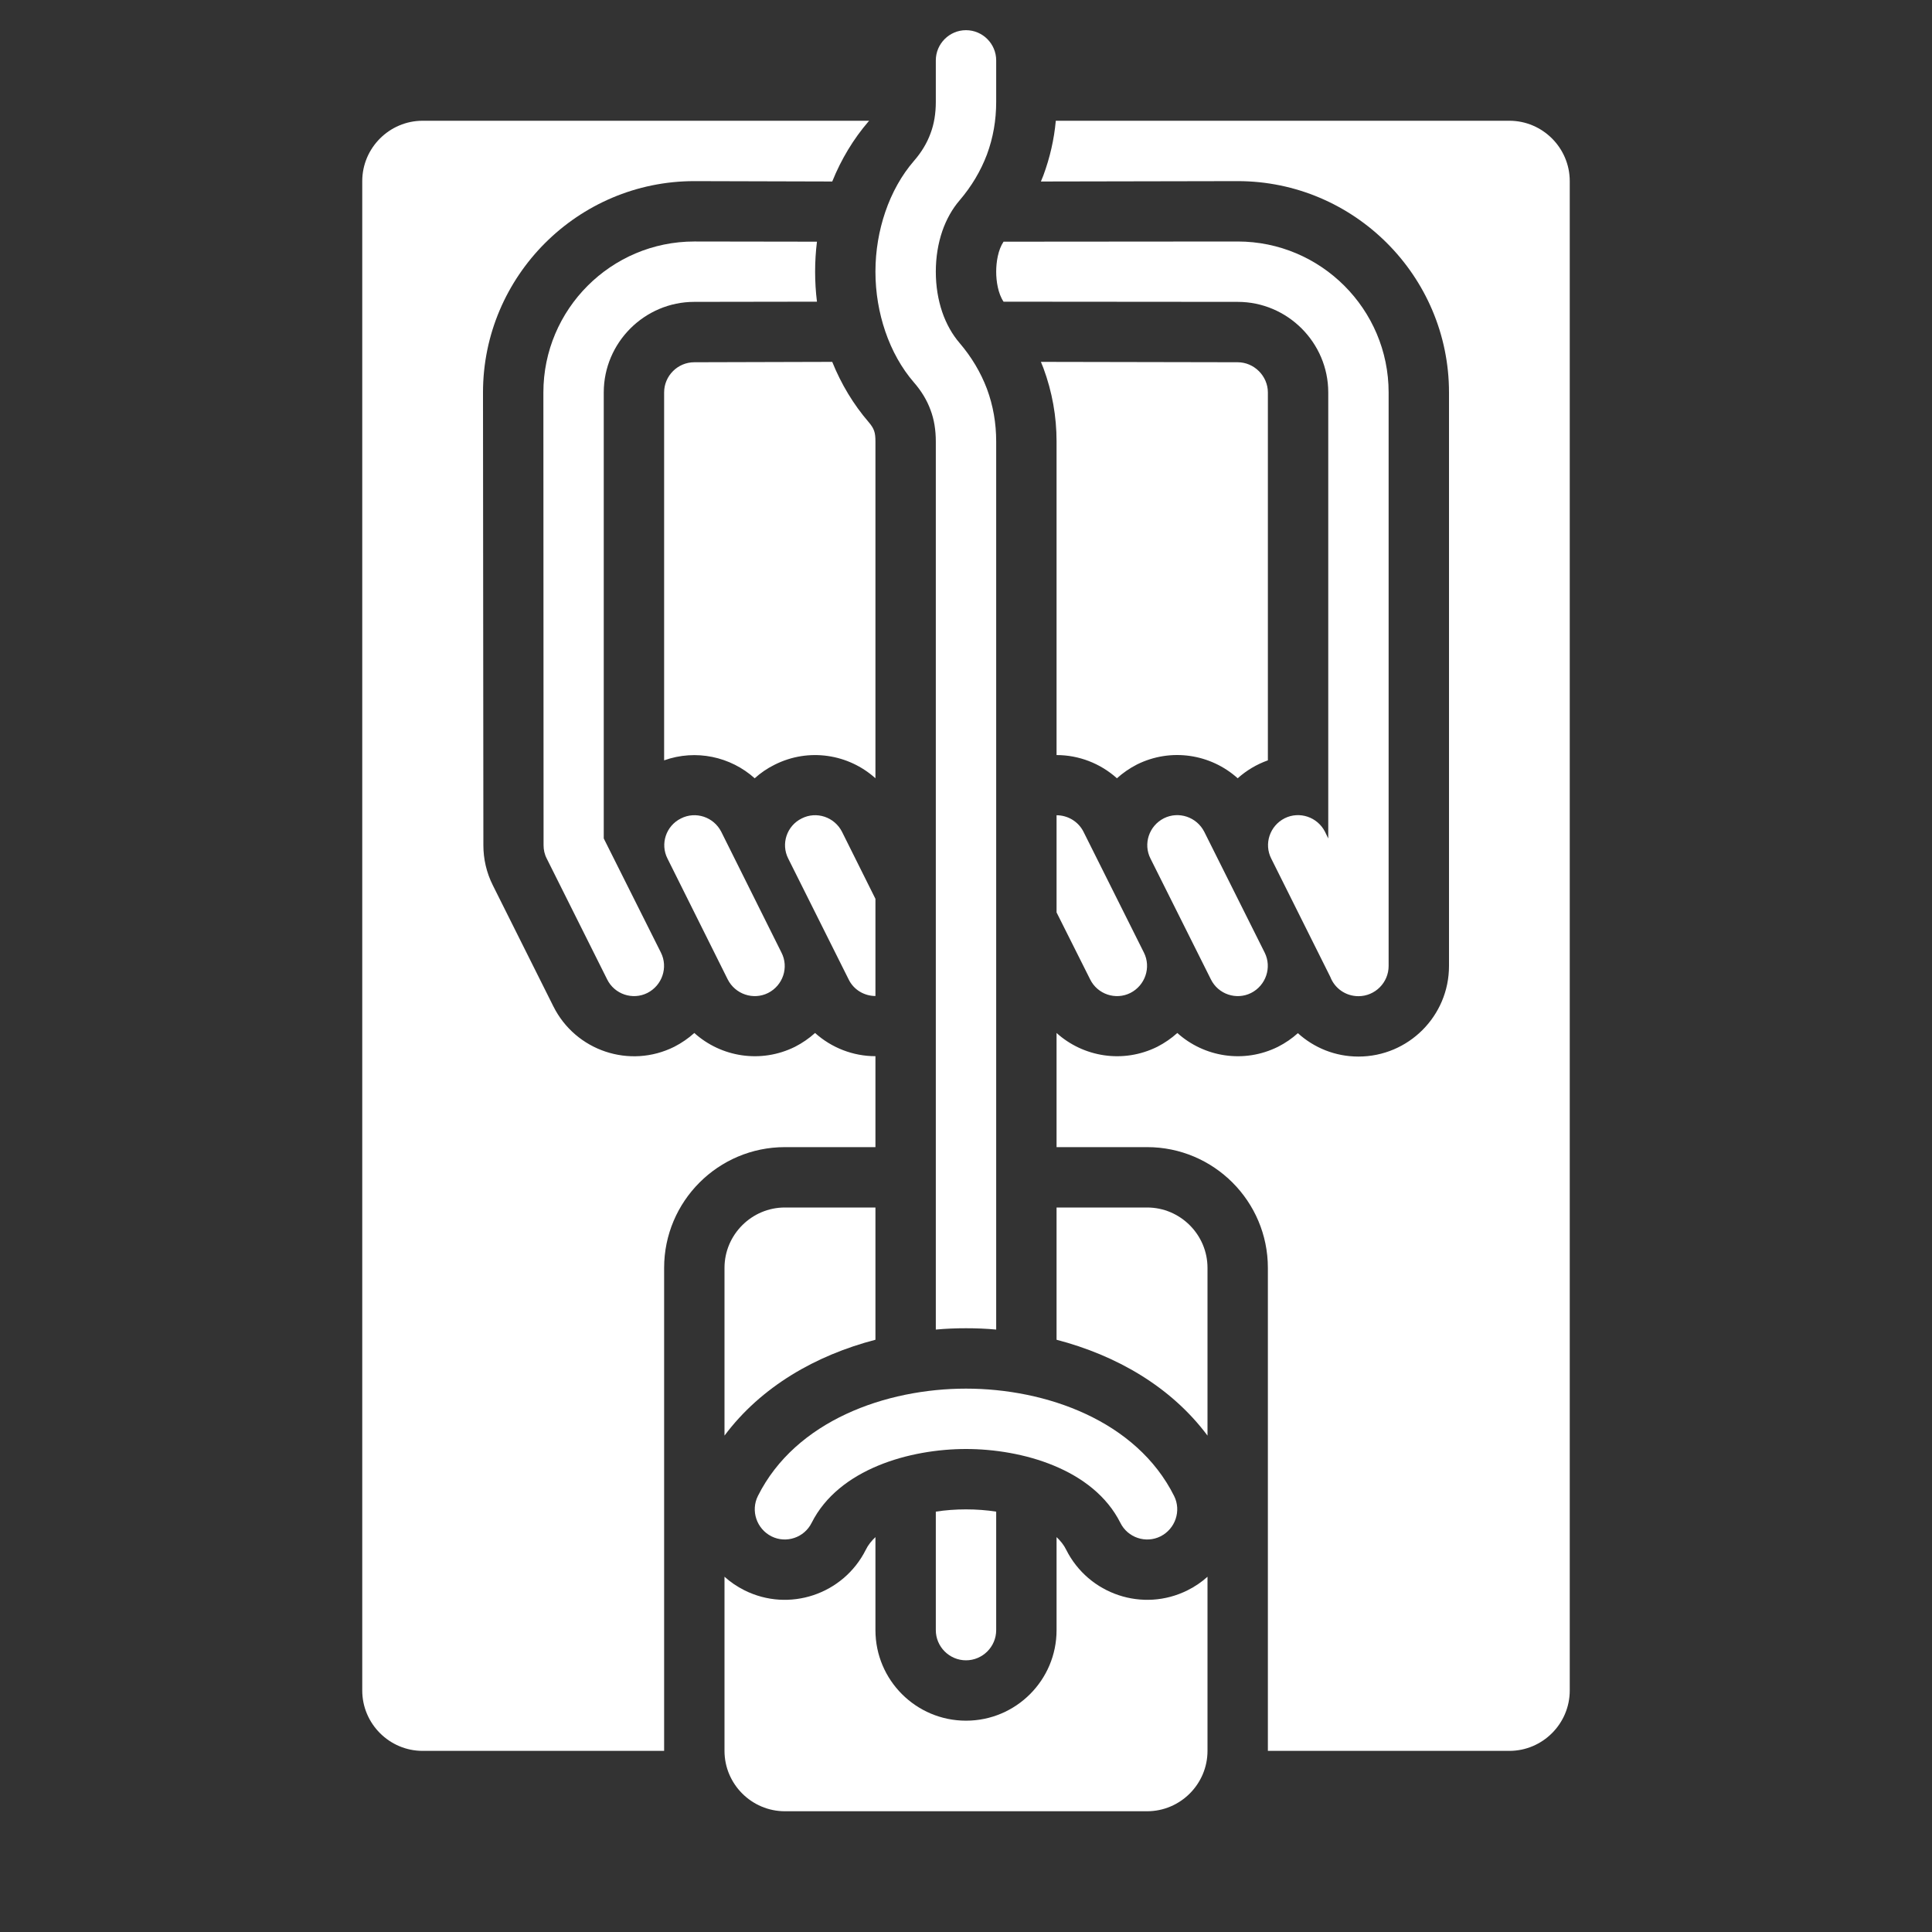 <?xml version="1.0" encoding="UTF-8"?>
<!DOCTYPE svg PUBLIC "-//W3C//DTD SVG 1.1//EN" "http://www.w3.org/Graphics/SVG/1.1/DTD/svg11.dtd">
<svg xmlns="http://www.w3.org/2000/svg" xml:space="preserve" width="1024px" height="1024px" shape-rendering="geometricPrecision" text-rendering="geometricPrecision" image-rendering="optimizeQuality" fill-rule="nonzero" clip-rule="evenodd" viewBox="0 0 10240 10240" xmlns:xlink="http://www.w3.org/1999/xlink">
	<rect x="0" y="0" width="10240" height="10240" fill="#333333" stroke="none"/>
	<title>mousetrap icon</title>
	<desc>mousetrap icon from the IconExperience.com O-Collection. Copyright by INCORS GmbH (www.incors.com).</desc>
	<path id="curve4" fill="#FFFFFF" d="M4302 8071c-39,79 -135,111 -213,72 -79,-40 -111,-136 -72,-214 200,-400 680,-569 1103,-569 423,0 903,169 1103,569 39,78 7,174 -72,214 -78,39 -174,7 -213,-72 -144,-286 -522,-391 -818,-391 -296,0 -674,105 -818,391z"/>
	<path id="curve3" fill="#FFFFFF" d="M3503 5049c39,78 7,174 -72,214 -78,39 -174,7 -213,-72l-320 -640c-12,-23 -17,-47 -17,-71l-1 -2400c0,-441 359,-800 800,-800l650 1c-13,105 -13,213 0,318l-650 1c-264,0 -480,216 -480,480l0 2364 303 605zm1816 -3768l1241 -1c441,0 800,359 800,800l0 3040c0,88 -72,160 -160,160 -68,0 -126,-42 -149,-102l-313 -627c-40,-78 -8,-174 71,-214 78,-39 174,-7 214,72l17 35 0 -2364c0,-264 -216,-480 -480,-480l-1241 -1c-29,-43 -39,-108 -39,-159 0,-51 10,-116 39,-159zm281 3040c58,0 115,32 143,88l320 640c39,78 7,174 -72,214 -78,39 -174,7 -213,-72l-178 -355 0 -515zm-1422 230c-40,-78 -8,-174 71,-213 78,-40 174,-8 214,71l177 355 0 515c-58,0 -115,-32 -142,-88l-320 -640zm1920 0c-40,-78 -8,-174 71,-214 78,-39 174,-7 214,72l320 640c39,78 7,174 -72,214 -78,39 -174,7 -213,-72l-320 -640zm-2560 0c-40,-78 -8,-174 71,-213 78,-40 174,-8 214,71l319 640c40,78 8,174 -71,214 -78,39 -174,7 -214,-72l-319 -640z"/>
	<path id="curve2" fill="#FFFFFF" d="M5280 8640c0,88 -72,160 -160,160 -88,0 -160,-72 -160,-160l0 -628c51,-8 105,-12 160,-12 55,0 109,4 160,12l0 628zm-320 -1593l0 -4707c0,-61 -9,-117 -28,-167 -19,-52 -48,-100 -88,-146 -65,-75 -117,-168 -152,-271 -33,-97 -52,-204 -52,-316 0,-112 19,-219 52,-316 35,-103 87,-196 152,-271 40,-46 69,-94 88,-146 19,-50 28,-106 28,-167l0 -220c0,-88 72,-160 160,-160 88,0 160,72 160,160l0 220c0,97 -16,190 -49,279 -33,87 -81,168 -145,243 -38,44 -70,100 -92,164 -22,65 -34,137 -34,214 0,77 12,149 34,214 22,64 54,120 92,164 64,75 112,156 145,243 33,89 49,182 49,279l0 4707c-53,-5 -107,-7 -160,-7 -53,0 -107,2 -160,7z"/>
	<path id="curve1" fill="#FFFFFF" d="M4160 6400l480 0 0 701c-315,82 -606,248 -800,508l0 -889c0,-176 144,-320 320,-320zm1440 0l480 0c176,0 320,144 320,320l0 889c-194,-260 -485,-426 -800,-508l0 -701zm800 1957l0 923c0,176 -144,320 -320,320l-1920 0c-176,0 -320,-144 -320,-320l0 -923c31,28 66,52 106,72 236,118 524,22 643,-215 12,-25 30,-47 51,-67l0 493c0,265 215,480 480,480 265,0 480,-215 480,-480l0 -493c21,20 39,42 51,67 119,237 407,333 643,215 40,-20 75,-44 106,-72z"/>
	<path id="curve0" fill="#FFFFFF" d="M2240 640l2367 0 -4 4c-79,92 -144,199 -192,318l-731 -2c-617,0 -1120,503 -1120,1120l2 2400c0,72 16,145 51,214l320 640c118,236 405,332 641,214 39,-20 75,-45 106,-73 142,128 353,163 534,73 39,-20 75,-45 106,-73 88,79 202,123 320,123l0 482 -480 0c-353,0 -640,287 -640,640l0 2560 -1280 0c-176,0 -320,-144 -320,-320l0 -8000c0,-176 144,-320 320,-320zm3356 0l2404 0c176,0 320,144 320,320l0 8000c0,176 -144,320 -320,320l-1280 0 0 -2560c0,-353 -287,-640 -640,-640l-480 0 0 -605c142,128 353,163 534,73 39,-20 75,-45 106,-73 142,128 353,163 534,73 39,-20 74,-44 105,-72 85,77 197,124 321,124 265,0 480,-215 480,-480l0 -3040c0,-617 -503,-1120 -1120,-1120l-1043 2c4,-11 9,-21 13,-32 35,-95 57,-191 66,-290zm4 3362c118,0 232,44 320,123 31,-28 67,-53 106,-73 181,-90 392,-55 534,73 47,-42 101,-74 160,-95l0 -1950c0,-87 -73,-160 -160,-160l-1043 -2c4,11 9,21 13,32 47,127 70,257 70,390l0 1662zm-1189 -2084l-731 2c-88,0 -160,72 -160,160l0 1950c168,-60 352,-20 480,95 31,-28 67,-53 106,-72 181,-91 392,-56 534,72l0 -1785c0,-47 -6,-68 -37,-104 -79,-92 -144,-199 -192,-318z"/>
</svg>
